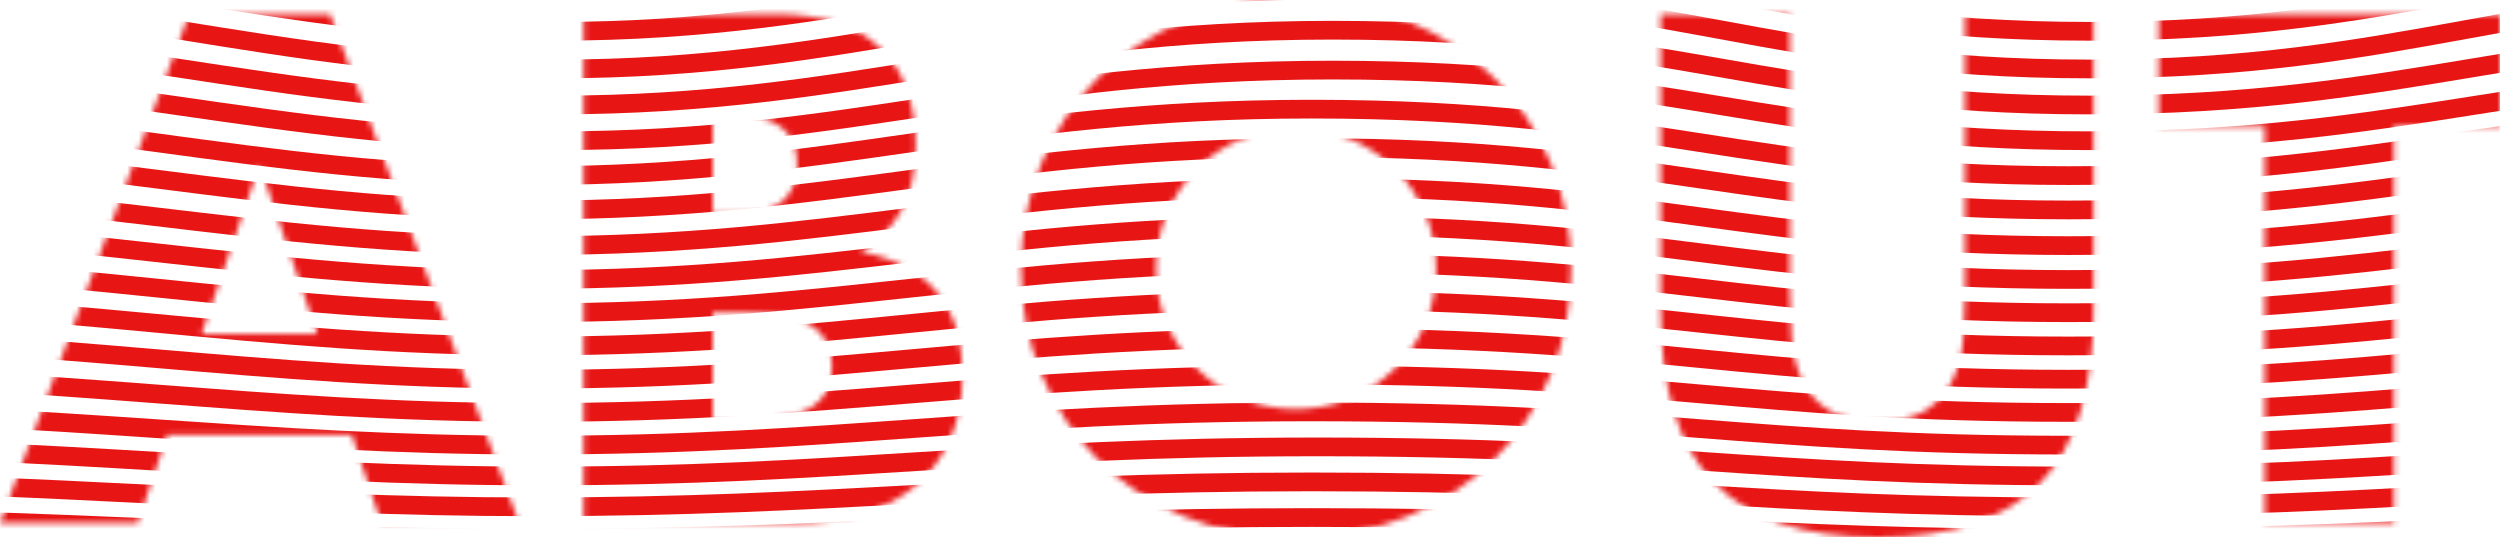 <?xml version="1.0" encoding="UTF-8"?>
<svg width="442px" height="95px" viewBox="0 0 442 95" version="1.1" xmlns="http://www.w3.org/2000/svg" xmlns:xlink="http://www.w3.org/1999/xlink">
    <!-- Generator: Sketch 51.1 (57501) - http://www.bohemiancoding.com/sketch -->
    <title>about</title>
    <desc>Created with Sketch.</desc>
    <defs>
        <path d="M56.133,59.077 L45.885,29.121 L35.637,59.077 L56.133,59.077 Z M62.189,76.859 L29.581,76.859 L24.34,92.494 L0,92.494 L33.424,2.506 L58.346,2.506 L91.77,92.494 L67.43,92.494 L62.189,76.859 Z M126.018,74.353 L131.026,74.353 C136.771,74.353 140.886,73.597 143.371,72.085 C145.855,70.574 147.097,68.147 147.097,64.805 C147.097,61.464 145.855,59.037 143.371,57.525 C140.886,56.013 136.771,55.258 131.026,55.258 L126.018,55.258 L126.018,74.353 Z M126.018,37.833 L130.211,37.833 C137.354,37.833 140.925,34.929 140.925,29.121 C140.925,23.312 137.354,20.408 130.211,20.408 L126.018,20.408 L126.018,37.833 Z M103.192,2.506 L137.198,2.506 C145.273,2.506 151.406,4.495 155.599,8.474 C159.792,12.452 161.888,18.18 161.888,25.66 C161.888,30.195 161.092,33.954 159.5,36.938 C157.909,39.921 155.482,42.448 152.222,44.516 C155.482,45.153 158.258,46.128 160.548,47.44 C162.839,48.753 164.702,50.364 166.139,52.274 C167.575,54.183 168.604,56.332 169.225,58.719 C169.846,61.106 170.156,63.652 170.156,66.357 C170.156,70.574 169.438,74.313 168.002,77.575 C166.566,80.838 164.547,83.582 161.946,85.81 C159.345,88.038 156.181,89.709 152.455,90.823 C148.728,91.937 144.535,92.494 139.877,92.494 L103.192,92.494 L103.192,2.506 Z M204.405,47.5 C204.405,51.08 205.064,54.382 206.384,57.406 C207.704,60.429 209.49,63.055 211.741,65.283 C213.993,67.51 216.613,69.241 219.602,70.474 C222.592,71.708 225.755,72.324 229.094,72.324 C232.432,72.324 235.596,71.708 238.585,70.474 C241.575,69.241 244.214,67.51 246.505,65.283 C248.795,63.055 250.6,60.429 251.92,57.406 C253.24,54.382 253.9,51.08 253.9,47.5 C253.9,43.92 253.24,40.618 251.92,37.594 C250.6,34.571 248.795,31.945 246.505,29.717 C244.214,27.49 241.575,25.759 238.585,24.526 C235.596,23.292 232.432,22.676 229.094,22.676 C225.755,22.676 222.592,23.292 219.602,24.526 C216.613,25.759 213.993,27.49 211.741,29.717 C209.49,31.945 207.704,34.571 206.384,37.594 C205.064,40.618 204.405,43.92 204.405,47.5 Z M180.53,47.5 C180.53,40.817 181.734,34.591 184.141,28.822 C186.547,23.054 189.886,18.021 194.156,13.725 C198.426,9.428 203.531,6.067 209.471,3.64 C215.41,1.213 221.951,0 229.094,0 C236.159,0 242.681,1.213 248.659,3.64 C254.637,6.067 259.781,9.428 264.09,13.725 C268.399,18.021 271.757,23.054 274.164,28.822 C276.571,34.591 277.774,40.817 277.774,47.5 C277.774,54.183 276.571,60.409 274.164,66.178 C271.757,71.946 268.399,76.979 264.09,81.275 C259.781,85.572 254.637,88.933 248.659,91.36 C242.681,93.787 236.159,95 229.094,95 C221.951,95 215.41,93.787 209.471,91.36 C203.531,88.933 198.426,85.572 194.156,81.275 C189.886,76.979 186.547,71.946 184.141,66.178 C181.734,60.409 180.53,54.183 180.53,47.5 Z M316.448,2.506 L316.448,51.438 C316.448,54.064 316.545,56.749 316.739,59.494 C316.933,62.239 317.515,64.726 318.486,66.954 C319.456,69.181 320.99,70.991 323.086,72.384 C325.182,73.776 328.132,74.472 331.937,74.472 C335.741,74.472 338.672,73.776 340.729,72.384 C342.787,70.991 344.32,69.181 345.33,66.954 C346.339,64.726 346.941,62.239 347.135,59.494 C347.329,56.749 347.426,54.064 347.426,51.438 L347.426,2.506 L370.135,2.506 L370.135,54.661 C370.135,68.664 367.01,78.888 360.76,85.333 C354.51,91.778 344.903,95 331.937,95 C318.971,95 309.344,91.778 303.055,85.333 C296.766,78.888 293.622,68.664 293.622,54.661 L293.622,2.506 L316.448,2.506 Z M423.25,22.318 L423.25,92.494 L400.424,92.494 L400.424,22.318 L381.674,22.318 L381.674,2.506 L442,2.506 L442,22.318 L423.25,22.318 Z" id="path-1"></path>
    </defs>
    <g id="Sponsors" stroke="none" stroke-width="1" fill="none" fill-rule="evenodd">
        <g id="gradient-about" transform="translate(-55, -42)">
            <g id="about" transform="translate(55, 42)">
                <mask id="mask-2" fill="white">
                    <use xlink:href="#path-1"></use>
                </mask>
                <g id="Mask"></g>
                <g id="Group-2" mask="url(#mask-2)" stroke-linecap="square">
                    <g transform="translate(-474, -29)" id="Group">
                        <g>
                            <path d="M3.958,124.173 C53.747,124.173 69.51,120.499 130.529,120.499 C194.719,120.499 208.945,124.173 287.716,124.173 C340.964,124.173 379.898,120.499 430.209,120.499 C484.353,120.499 519.423,124.173 568.525,124.173 C621.837,124.173 648.461,120.499 705.903,120.499 C765.999,120.499 783.468,124.173 839.755,124.173 C896.041,124.173 919.675,120.499 975.2,120.499 C1033.055,120.499 1064.887,124.173 1114.848,124.173 C1173.609,124.173 1191.315,121.123 1241.731,121.123" id="Line-2" stroke="#E81515" stroke-width="3.311"></path>
                            <path d="M3.958,118.606 C53.747,118.606 69.51,114.198 130.529,114.198 C194.719,114.198 208.945,118.606 287.716,118.606 C340.964,118.606 379.898,114.198 430.209,114.198 C484.353,114.198 519.423,118.606 568.525,118.606 C621.837,118.606 648.461,114.198 705.903,114.198 C765.999,114.198 783.468,118.606 839.755,118.606 C896.041,118.606 919.675,114.198 975.2,114.198 C1033.055,114.198 1064.887,118.606 1114.848,118.606 C1173.609,118.606 1191.315,114.829 1241.731,114.829" id="Line-2" stroke="#E81515" stroke-width="3.311"></path>
                            <path d="M4.939,113.153 C54.728,113.153 70.491,108.01 131.51,108.01 C195.7,108.01 209.926,113.153 288.696,113.153 C341.944,113.153 380.879,108.01 431.19,108.01 C485.334,108.01 520.404,113.153 569.506,113.153 C622.818,113.153 649.442,108.01 706.884,108.01 C766.979,108.01 784.449,113.153 840.735,113.153 C897.022,113.153 920.656,108.01 976.181,108.01 C1034.036,108.01 1065.867,113.153 1115.829,113.153 C1174.59,113.153 1192.296,108.646 1242.712,108.646" id="Line-2" stroke="#E81515" stroke-width="3.311"></path>
                            <path d="M3.958,107.699 C53.747,107.699 69.51,101.822 130.529,101.822 C194.719,101.822 208.945,107.699 287.716,107.699 C340.964,107.699 379.898,101.822 430.209,101.822 C484.353,101.822 519.423,107.699 568.525,107.699 C621.837,107.699 648.461,101.822 705.903,101.822 C765.999,101.822 783.468,107.699 839.755,107.699 C896.041,107.699 919.675,101.822 975.2,101.822 C1033.055,101.822 1064.887,107.699 1114.848,107.699 C1173.609,107.699 1191.315,102.462 1241.731,102.462" id="Line-2" stroke="#E81515" stroke-width="3.311"></path>
                            <path d="M3.958,101.92 C53.747,101.92 69.51,95.308 130.529,95.308 C194.719,95.308 208.945,101.92 287.716,101.92 C340.964,101.92 379.898,95.308 430.209,95.308 C484.353,95.308 519.423,101.92 568.525,101.92 C621.837,101.92 648.461,95.308 705.903,95.308 C765.999,95.308 783.468,101.92 839.755,101.92 C896.041,101.92 919.675,95.308 975.2,95.308 C1033.055,95.308 1064.887,101.92 1114.848,101.92 C1173.609,101.92 1191.315,95.951 1241.731,95.951" id="Line-2" stroke="#E81515" stroke-width="3.311"></path>
                            <path d="M3.958,96.043 C53.747,96.043 69.51,88.696 130.529,88.696 C194.719,88.696 208.945,96.043 287.716,96.043 C340.964,96.043 379.898,88.696 430.209,88.696 C484.353,88.696 519.423,96.043 568.525,96.043 C621.837,96.043 648.461,88.696 705.903,88.696 C765.999,88.696 783.468,96.043 839.755,96.043 C896.041,96.043 919.675,88.696 975.2,88.696 C1033.055,88.696 1064.887,96.043 1114.848,96.043 C1173.609,96.043 1191.315,89.342 1241.731,89.342" id="Line-2" stroke="#E81515" stroke-width="3.311"></path>
                            <path d="M3.958,90.165 C53.747,90.165 69.51,82.084 130.529,82.084 C194.719,82.084 208.945,90.165 287.716,90.165 C340.964,90.165 379.898,82.084 430.209,82.084 C484.353,82.084 519.423,90.165 568.525,90.165 C621.837,90.165 648.461,82.084 705.903,82.084 C765.999,82.084 783.468,90.165 839.755,90.165 C896.041,90.165 919.675,82.084 975.2,82.084 C1033.055,82.084 1064.887,90.165 1114.848,90.165 C1173.609,90.165 1191.315,82.732 1241.731,82.732" id="Line-2" stroke="#E81515" stroke-width="3.311"></path>
                            <path d="M3.958,84.288 C53.747,84.288 69.51,75.472 130.529,75.472 C194.719,75.472 208.945,84.288 287.716,84.288 C340.964,84.288 379.898,75.472 430.209,75.472 C484.353,75.472 519.423,84.288 568.525,84.288 C621.837,84.288 648.461,75.472 705.903,75.472 C765.999,75.472 783.468,84.288 839.755,84.288 C896.041,84.288 919.675,75.472 975.2,75.472 C1033.055,75.472 1064.887,84.288 1114.848,84.288 C1173.609,84.288 1191.315,76.121 1241.731,76.121" id="Line-2" stroke="#E81515" stroke-width="3.311"></path>
                            <path d="M3.958,78.41 C53.747,78.41 69.51,68.859 130.529,68.859 C194.719,68.859 208.945,78.41 287.716,78.41 C340.964,78.41 379.898,68.859 430.209,68.859 C484.353,68.859 519.423,78.41 568.525,78.41 C621.837,78.41 648.461,68.859 705.903,68.859 C765.999,68.859 783.468,78.41 839.755,78.41 C896.041,78.41 919.675,68.859 975.2,68.859 C1033.055,68.859 1064.887,78.41 1114.848,78.41 C1173.609,78.41 1191.315,69.511 1241.731,69.511" id="Line-2" stroke="#E81515" stroke-width="3.311"></path>
                            <path d="M3.958,72.426 C53.747,72.426 69.51,62.141 130.529,62.141 C194.719,62.141 208.945,72.426 287.716,72.426 C340.964,72.426 379.898,62.141 430.209,62.141 C484.353,62.141 519.423,72.426 568.525,72.426 C621.837,72.426 648.461,62.141 705.903,62.141 C765.999,62.141 783.468,72.426 839.755,72.426 C896.041,72.426 919.675,62.141 975.2,62.141 C1033.055,62.141 1064.887,72.426 1114.848,72.426 C1173.609,72.426 1191.315,62.793 1241.731,62.793" id="Line-2" stroke="#E81515" stroke-width="3.311"></path>
                            <path d="M3.958,66.12 C53.747,66.12 69.51,55.1 130.529,55.1 C194.719,55.1 208.945,66.12 287.716,66.12 C340.964,66.12 379.898,55.1 430.209,55.1 C484.353,55.1 519.423,66.12 568.525,66.12 C621.837,66.12 648.461,55.1 705.903,55.1 C765.999,55.1 783.468,66.12 839.755,66.12 C896.041,66.12 919.675,55.1 975.2,55.1 C1033.055,55.1 1064.887,66.12 1114.848,66.12 C1173.609,66.12 1191.315,55.754 1241.731,55.754" id="Line-2" stroke="#E81515" stroke-width="3.311"></path>
                            <path d="M3.958,60.049 C53.747,60.049 69.51,48.294 130.529,48.294 C194.719,48.294 208.945,60.049 287.716,60.049 C340.964,60.049 379.898,48.294 430.209,48.294 C484.353,48.294 519.423,60.049 568.525,60.049 C621.837,60.049 648.461,48.294 705.903,48.294 C765.999,48.294 783.468,60.049 839.755,60.049 C896.041,60.049 919.675,48.294 975.2,48.294 C1033.055,48.294 1064.887,60.049 1114.848,60.049 C1173.609,60.049 1191.315,48.949 1241.731,48.949" id="Line-2" stroke="#E81515" stroke-width="3.311"></path>
                            <path d="M7.631,53.881 C57.42,53.881 73.183,41.391 134.202,41.391 C198.392,41.391 212.618,53.881 291.388,53.881 C344.637,53.881 383.571,41.391 433.882,41.391 C488.026,41.391 523.096,53.881 572.198,53.881 C625.51,53.881 652.134,41.391 709.576,41.391 C769.672,41.391 787.141,53.881 843.427,53.881 C899.714,53.881 923.348,41.391 978.873,41.391 C1036.728,41.391 1068.56,53.881 1118.521,53.881 C1177.282,53.881 1194.988,42.054 1245.404,42.054" id="Line-2" stroke="#E81515" stroke-width="3.311"></path>
                            <path d="M7.631,47.565 C57.42,47.565 73.183,34.341 134.202,34.341 C198.392,34.341 212.618,47.565 291.388,47.565 C344.637,47.565 383.571,34.341 433.882,34.341 C488.026,34.341 523.096,47.565 572.198,47.565 C625.51,47.565 652.134,34.341 709.576,34.341 C769.672,34.341 787.141,47.565 843.427,47.565 C899.714,47.565 923.348,34.341 978.873,34.341 C1036.728,34.341 1068.56,47.565 1118.521,47.565 C1177.282,47.565 1194.988,35.01 1245.404,35.01" id="Line-2" stroke="#E81515" stroke-width="3.311"></path>
                            <path d="M7.631,41.192 C57.42,41.192 73.183,27.233 134.202,27.233 C198.392,27.233 212.618,41.192 291.388,41.192 C344.637,41.192 383.571,27.233 433.882,27.233 C488.026,27.233 523.096,41.192 572.198,41.192 C625.51,41.192 652.134,27.233 709.576,27.233 C769.672,27.233 787.141,41.192 843.427,41.192 C899.714,41.192 920.546,27.233 976.071,27.233 C1033.926,27.233 1065.757,41.192 1115.719,41.192 C1174.48,41.192 1192.186,27.908 1242.602,27.908" id="Line-2" stroke="#E81515" stroke-width="3.311"></path>
                            <path d="M7.631,34.535 C57.42,34.535 73.183,20.576 134.202,20.576 C198.392,20.576 212.618,34.535 291.388,34.535 C344.637,34.535 383.571,20.576 433.882,20.576 C488.026,20.576 523.096,34.535 572.198,34.535 C625.51,34.535 652.134,20.576 709.576,20.576 C769.672,20.576 787.141,34.535 843.427,34.535 C899.714,34.535 920.546,20.576 976.071,20.576 C1033.926,20.576 1065.757,34.535 1115.719,34.535 C1174.48,34.535 1192.186,21.252 1242.602,21.252" id="Line-2" stroke="#E81515" stroke-width="3.311"></path>
                        </g>
                    </g>
                </g>
            </g>
        </g>
    </g>
</svg>